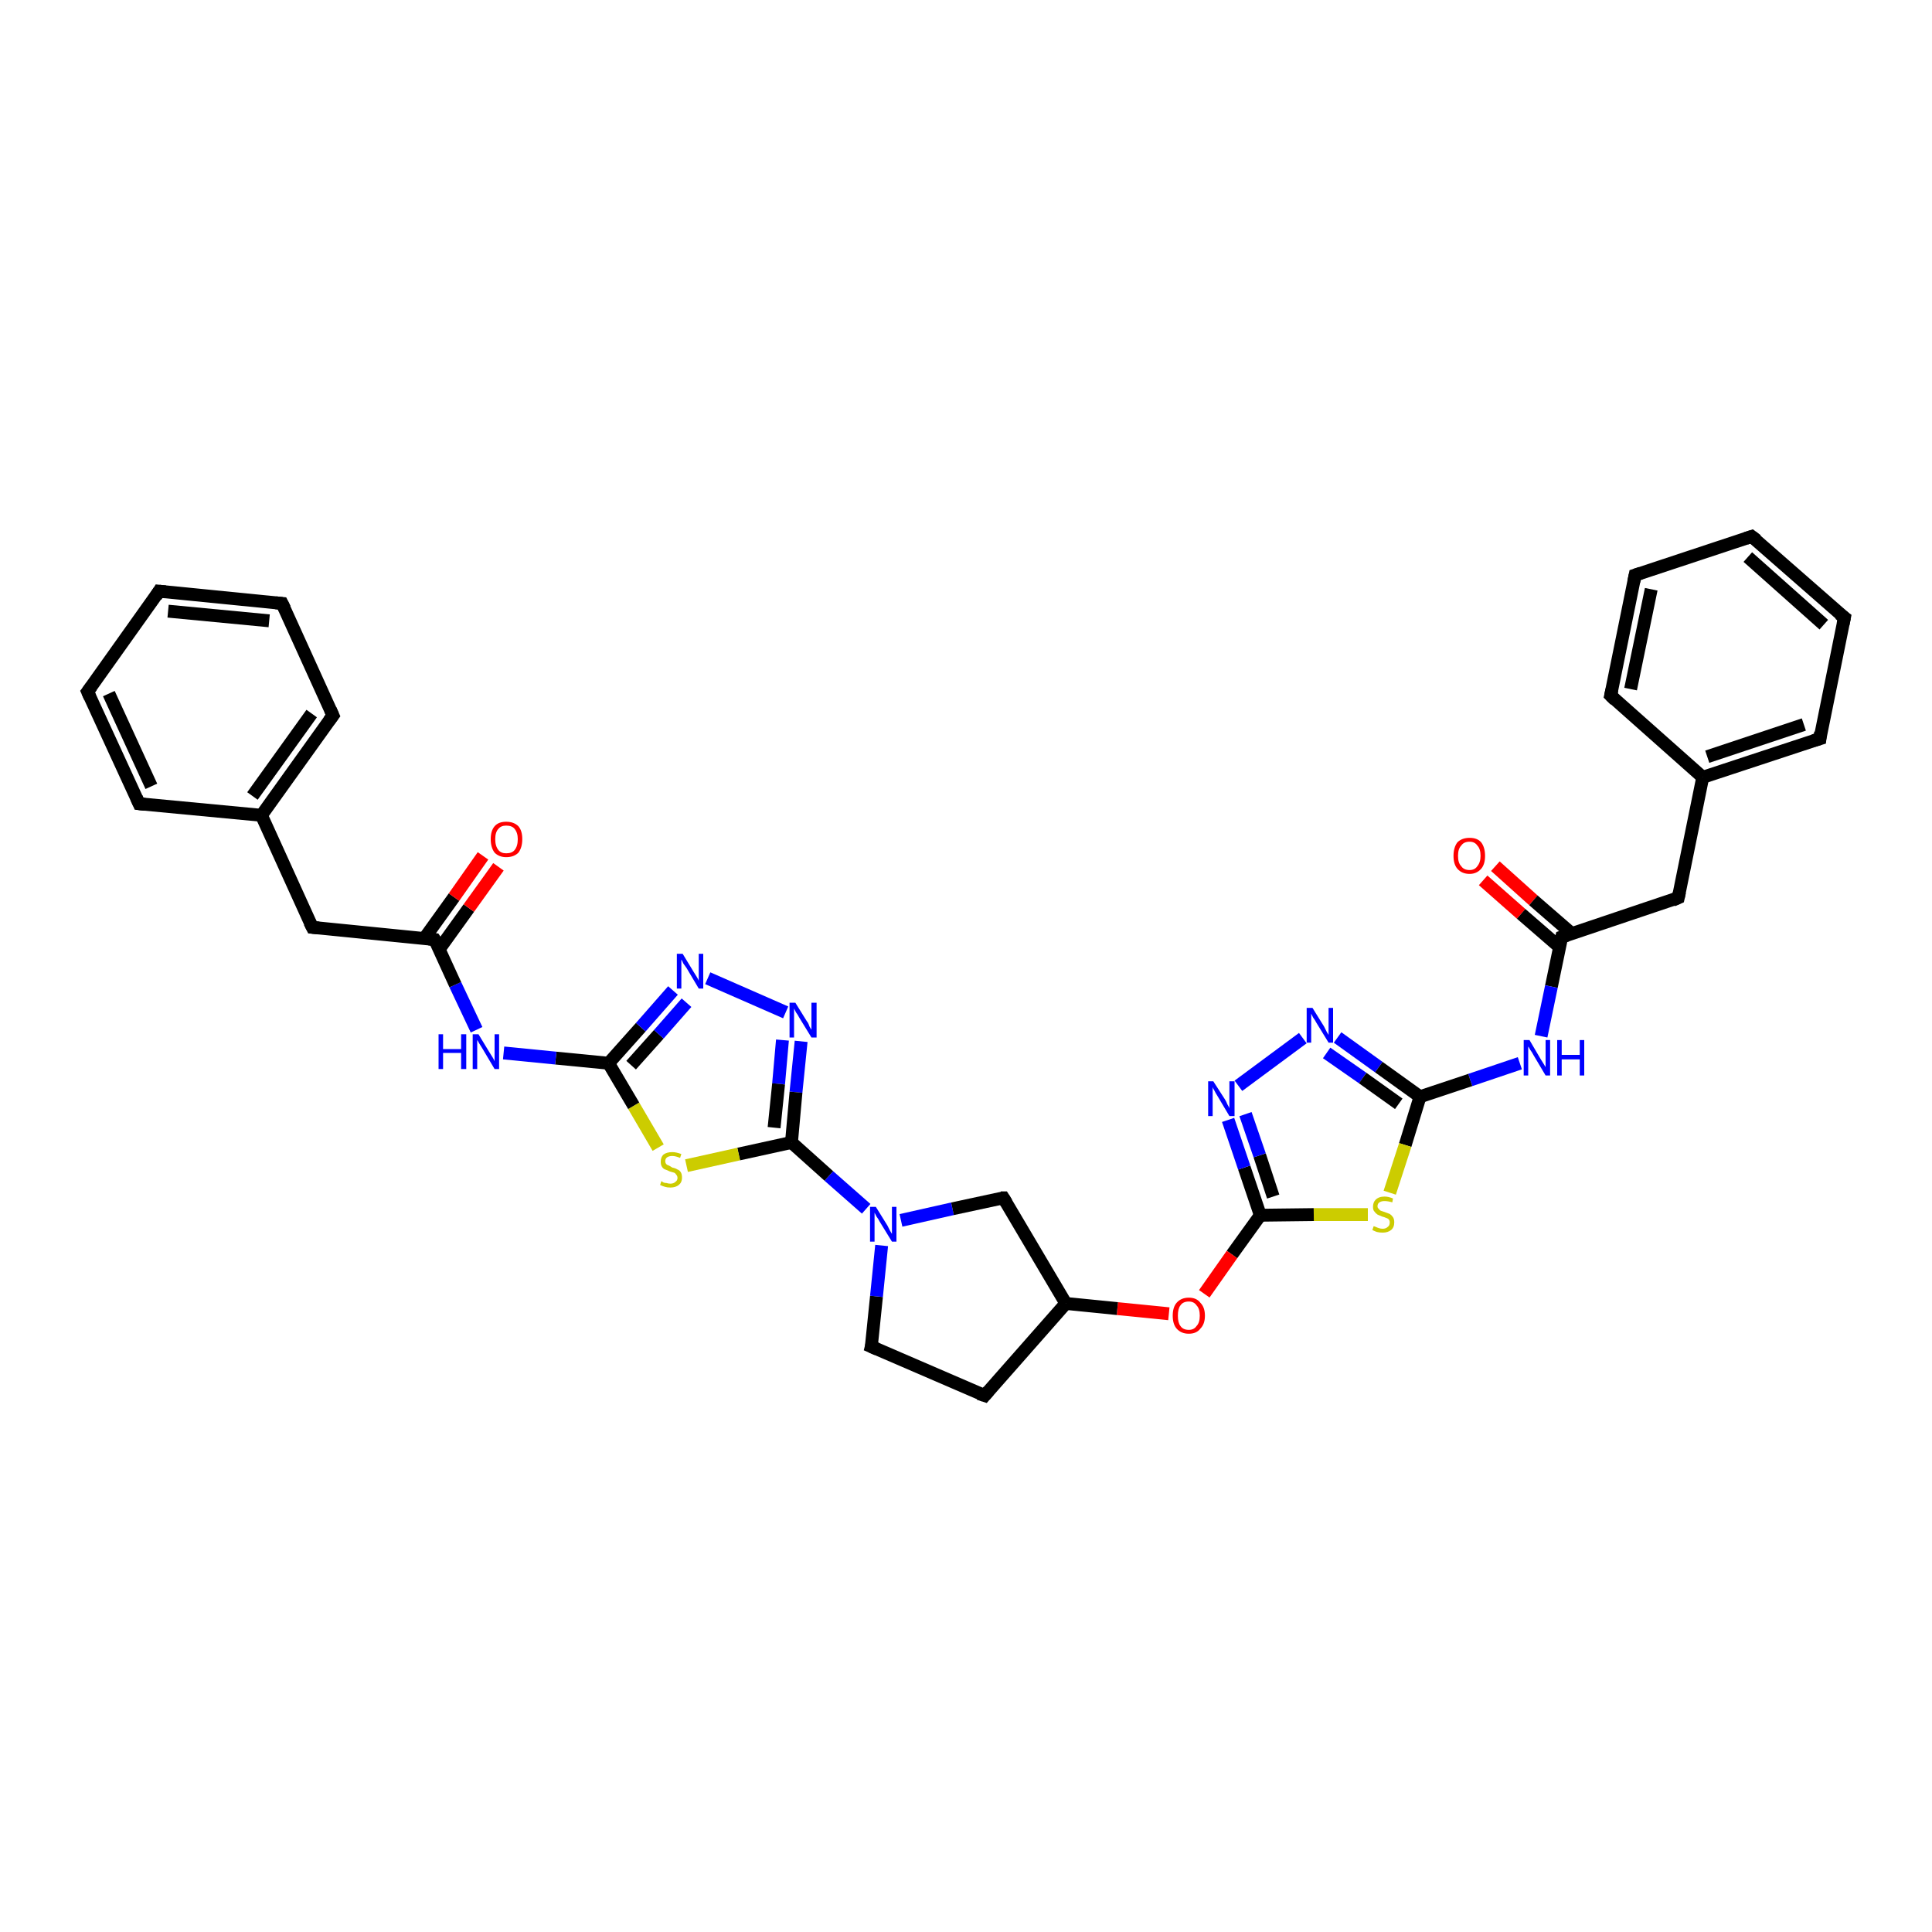 <?xml version='1.0' encoding='iso-8859-1'?>
<svg version='1.1' baseProfile='full'
              xmlns='http://www.w3.org/2000/svg'
                      xmlns:rdkit='http://www.rdkit.org/xml'
                      xmlns:xlink='http://www.w3.org/1999/xlink'
                  xml:space='preserve'
width='300px' height='300px' viewBox='0 0 300 300'>
<!-- END OF HEADER -->
<rect style='opacity:1.0;fill:#FFFFFF;stroke:none' width='300.0' height='300.0' x='0.0' y='0.0'> </rect>
<path class='bond-0 atom-0 atom-1' d='M 232.2,134.5 L 238.1,139.8' style='fill:none;fill-rule:evenodd;stroke:#FF0000;stroke-width:2.0px;stroke-linecap:butt;stroke-linejoin:miter;stroke-opacity:1' />
<path class='bond-0 atom-0 atom-1' d='M 238.1,139.8 L 244.1,145.0' style='fill:none;fill-rule:evenodd;stroke:#000000;stroke-width:2.0px;stroke-linecap:butt;stroke-linejoin:miter;stroke-opacity:1' />
<path class='bond-0 atom-0 atom-1' d='M 230.3,136.7 L 236.2,141.9' style='fill:none;fill-rule:evenodd;stroke:#FF0000;stroke-width:2.0px;stroke-linecap:butt;stroke-linejoin:miter;stroke-opacity:1' />
<path class='bond-0 atom-0 atom-1' d='M 236.2,141.9 L 242.2,147.1' style='fill:none;fill-rule:evenodd;stroke:#000000;stroke-width:2.0px;stroke-linecap:butt;stroke-linejoin:miter;stroke-opacity:1' />
<path class='bond-1 atom-1 atom-2' d='M 242.5,145.5 L 260.6,139.4' style='fill:none;fill-rule:evenodd;stroke:#000000;stroke-width:2.0px;stroke-linecap:butt;stroke-linejoin:miter;stroke-opacity:1' />
<path class='bond-2 atom-2 atom-3' d='M 260.6,139.4 L 264.4,120.7' style='fill:none;fill-rule:evenodd;stroke:#000000;stroke-width:2.0px;stroke-linecap:butt;stroke-linejoin:miter;stroke-opacity:1' />
<path class='bond-3 atom-3 atom-4' d='M 264.4,120.7 L 282.6,114.7' style='fill:none;fill-rule:evenodd;stroke:#000000;stroke-width:2.0px;stroke-linecap:butt;stroke-linejoin:miter;stroke-opacity:1' />
<path class='bond-3 atom-3 atom-4' d='M 265.1,117.5 L 280.1,112.5' style='fill:none;fill-rule:evenodd;stroke:#000000;stroke-width:2.0px;stroke-linecap:butt;stroke-linejoin:miter;stroke-opacity:1' />
<path class='bond-4 atom-4 atom-5' d='M 282.6,114.7 L 286.4,95.9' style='fill:none;fill-rule:evenodd;stroke:#000000;stroke-width:2.0px;stroke-linecap:butt;stroke-linejoin:miter;stroke-opacity:1' />
<path class='bond-5 atom-5 atom-6' d='M 286.4,95.9 L 272.0,83.3' style='fill:none;fill-rule:evenodd;stroke:#000000;stroke-width:2.0px;stroke-linecap:butt;stroke-linejoin:miter;stroke-opacity:1' />
<path class='bond-5 atom-5 atom-6' d='M 283.2,97.0 L 271.4,86.5' style='fill:none;fill-rule:evenodd;stroke:#000000;stroke-width:2.0px;stroke-linecap:butt;stroke-linejoin:miter;stroke-opacity:1' />
<path class='bond-6 atom-6 atom-7' d='M 272.0,83.3 L 253.9,89.3' style='fill:none;fill-rule:evenodd;stroke:#000000;stroke-width:2.0px;stroke-linecap:butt;stroke-linejoin:miter;stroke-opacity:1' />
<path class='bond-7 atom-7 atom-8' d='M 253.9,89.3 L 250.1,108.0' style='fill:none;fill-rule:evenodd;stroke:#000000;stroke-width:2.0px;stroke-linecap:butt;stroke-linejoin:miter;stroke-opacity:1' />
<path class='bond-7 atom-7 atom-8' d='M 256.4,91.5 L 253.2,107.0' style='fill:none;fill-rule:evenodd;stroke:#000000;stroke-width:2.0px;stroke-linecap:butt;stroke-linejoin:miter;stroke-opacity:1' />
<path class='bond-8 atom-1 atom-9' d='M 242.5,145.5 L 240.9,153.2' style='fill:none;fill-rule:evenodd;stroke:#000000;stroke-width:2.0px;stroke-linecap:butt;stroke-linejoin:miter;stroke-opacity:1' />
<path class='bond-8 atom-1 atom-9' d='M 240.9,153.2 L 239.3,160.9' style='fill:none;fill-rule:evenodd;stroke:#0000FF;stroke-width:2.0px;stroke-linecap:butt;stroke-linejoin:miter;stroke-opacity:1' />
<path class='bond-9 atom-9 atom-10' d='M 236.0,165.1 L 228.3,167.7' style='fill:none;fill-rule:evenodd;stroke:#0000FF;stroke-width:2.0px;stroke-linecap:butt;stroke-linejoin:miter;stroke-opacity:1' />
<path class='bond-9 atom-9 atom-10' d='M 228.3,167.7 L 220.5,170.3' style='fill:none;fill-rule:evenodd;stroke:#000000;stroke-width:2.0px;stroke-linecap:butt;stroke-linejoin:miter;stroke-opacity:1' />
<path class='bond-10 atom-10 atom-11' d='M 220.5,170.3 L 218.2,177.8' style='fill:none;fill-rule:evenodd;stroke:#000000;stroke-width:2.0px;stroke-linecap:butt;stroke-linejoin:miter;stroke-opacity:1' />
<path class='bond-10 atom-10 atom-11' d='M 218.2,177.8 L 215.8,185.2' style='fill:none;fill-rule:evenodd;stroke:#CCCC00;stroke-width:2.0px;stroke-linecap:butt;stroke-linejoin:miter;stroke-opacity:1' />
<path class='bond-11 atom-11 atom-12' d='M 212.4,188.6 L 204.0,188.6' style='fill:none;fill-rule:evenodd;stroke:#CCCC00;stroke-width:2.0px;stroke-linecap:butt;stroke-linejoin:miter;stroke-opacity:1' />
<path class='bond-11 atom-11 atom-12' d='M 204.0,188.6 L 195.7,188.7' style='fill:none;fill-rule:evenodd;stroke:#000000;stroke-width:2.0px;stroke-linecap:butt;stroke-linejoin:miter;stroke-opacity:1' />
<path class='bond-12 atom-12 atom-13' d='M 195.7,188.7 L 191.3,194.8' style='fill:none;fill-rule:evenodd;stroke:#000000;stroke-width:2.0px;stroke-linecap:butt;stroke-linejoin:miter;stroke-opacity:1' />
<path class='bond-12 atom-12 atom-13' d='M 191.3,194.8 L 187.0,200.9' style='fill:none;fill-rule:evenodd;stroke:#FF0000;stroke-width:2.0px;stroke-linecap:butt;stroke-linejoin:miter;stroke-opacity:1' />
<path class='bond-13 atom-13 atom-14' d='M 181.5,204.0 L 173.5,203.2' style='fill:none;fill-rule:evenodd;stroke:#FF0000;stroke-width:2.0px;stroke-linecap:butt;stroke-linejoin:miter;stroke-opacity:1' />
<path class='bond-13 atom-13 atom-14' d='M 173.5,203.2 L 165.5,202.4' style='fill:none;fill-rule:evenodd;stroke:#000000;stroke-width:2.0px;stroke-linecap:butt;stroke-linejoin:miter;stroke-opacity:1' />
<path class='bond-14 atom-14 atom-15' d='M 165.5,202.4 L 152.9,216.7' style='fill:none;fill-rule:evenodd;stroke:#000000;stroke-width:2.0px;stroke-linecap:butt;stroke-linejoin:miter;stroke-opacity:1' />
<path class='bond-15 atom-15 atom-16' d='M 152.9,216.7 L 135.3,209.1' style='fill:none;fill-rule:evenodd;stroke:#000000;stroke-width:2.0px;stroke-linecap:butt;stroke-linejoin:miter;stroke-opacity:1' />
<path class='bond-16 atom-16 atom-17' d='M 135.3,209.1 L 136.1,201.3' style='fill:none;fill-rule:evenodd;stroke:#000000;stroke-width:2.0px;stroke-linecap:butt;stroke-linejoin:miter;stroke-opacity:1' />
<path class='bond-16 atom-16 atom-17' d='M 136.1,201.3 L 136.9,193.4' style='fill:none;fill-rule:evenodd;stroke:#0000FF;stroke-width:2.0px;stroke-linecap:butt;stroke-linejoin:miter;stroke-opacity:1' />
<path class='bond-17 atom-17 atom-18' d='M 139.9,189.5 L 147.9,187.7' style='fill:none;fill-rule:evenodd;stroke:#0000FF;stroke-width:2.0px;stroke-linecap:butt;stroke-linejoin:miter;stroke-opacity:1' />
<path class='bond-17 atom-17 atom-18' d='M 147.9,187.7 L 155.8,186.0' style='fill:none;fill-rule:evenodd;stroke:#000000;stroke-width:2.0px;stroke-linecap:butt;stroke-linejoin:miter;stroke-opacity:1' />
<path class='bond-18 atom-17 atom-19' d='M 134.5,187.7 L 128.7,182.6' style='fill:none;fill-rule:evenodd;stroke:#0000FF;stroke-width:2.0px;stroke-linecap:butt;stroke-linejoin:miter;stroke-opacity:1' />
<path class='bond-18 atom-17 atom-19' d='M 128.7,182.6 L 122.9,177.4' style='fill:none;fill-rule:evenodd;stroke:#000000;stroke-width:2.0px;stroke-linecap:butt;stroke-linejoin:miter;stroke-opacity:1' />
<path class='bond-19 atom-19 atom-20' d='M 122.9,177.4 L 114.7,179.2' style='fill:none;fill-rule:evenodd;stroke:#000000;stroke-width:2.0px;stroke-linecap:butt;stroke-linejoin:miter;stroke-opacity:1' />
<path class='bond-19 atom-19 atom-20' d='M 114.7,179.2 L 106.6,181.0' style='fill:none;fill-rule:evenodd;stroke:#CCCC00;stroke-width:2.0px;stroke-linecap:butt;stroke-linejoin:miter;stroke-opacity:1' />
<path class='bond-20 atom-20 atom-21' d='M 102.2,178.2 L 98.4,171.7' style='fill:none;fill-rule:evenodd;stroke:#CCCC00;stroke-width:2.0px;stroke-linecap:butt;stroke-linejoin:miter;stroke-opacity:1' />
<path class='bond-20 atom-20 atom-21' d='M 98.4,171.7 L 94.5,165.1' style='fill:none;fill-rule:evenodd;stroke:#000000;stroke-width:2.0px;stroke-linecap:butt;stroke-linejoin:miter;stroke-opacity:1' />
<path class='bond-21 atom-21 atom-22' d='M 94.5,165.1 L 86.3,164.3' style='fill:none;fill-rule:evenodd;stroke:#000000;stroke-width:2.0px;stroke-linecap:butt;stroke-linejoin:miter;stroke-opacity:1' />
<path class='bond-21 atom-21 atom-22' d='M 86.3,164.3 L 78.2,163.5' style='fill:none;fill-rule:evenodd;stroke:#0000FF;stroke-width:2.0px;stroke-linecap:butt;stroke-linejoin:miter;stroke-opacity:1' />
<path class='bond-22 atom-22 atom-23' d='M 74.0,159.9 L 70.7,152.9' style='fill:none;fill-rule:evenodd;stroke:#0000FF;stroke-width:2.0px;stroke-linecap:butt;stroke-linejoin:miter;stroke-opacity:1' />
<path class='bond-22 atom-22 atom-23' d='M 70.7,152.9 L 67.5,145.9' style='fill:none;fill-rule:evenodd;stroke:#000000;stroke-width:2.0px;stroke-linecap:butt;stroke-linejoin:miter;stroke-opacity:1' />
<path class='bond-23 atom-23 atom-24' d='M 68.2,147.4 L 72.8,141.0' style='fill:none;fill-rule:evenodd;stroke:#000000;stroke-width:2.0px;stroke-linecap:butt;stroke-linejoin:miter;stroke-opacity:1' />
<path class='bond-23 atom-23 atom-24' d='M 72.8,141.0 L 77.4,134.6' style='fill:none;fill-rule:evenodd;stroke:#FF0000;stroke-width:2.0px;stroke-linecap:butt;stroke-linejoin:miter;stroke-opacity:1' />
<path class='bond-23 atom-23 atom-24' d='M 65.9,145.7 L 70.5,139.3' style='fill:none;fill-rule:evenodd;stroke:#000000;stroke-width:2.0px;stroke-linecap:butt;stroke-linejoin:miter;stroke-opacity:1' />
<path class='bond-23 atom-23 atom-24' d='M 70.5,139.3 L 75.0,132.9' style='fill:none;fill-rule:evenodd;stroke:#FF0000;stroke-width:2.0px;stroke-linecap:butt;stroke-linejoin:miter;stroke-opacity:1' />
<path class='bond-24 atom-23 atom-25' d='M 67.5,145.9 L 48.5,144.0' style='fill:none;fill-rule:evenodd;stroke:#000000;stroke-width:2.0px;stroke-linecap:butt;stroke-linejoin:miter;stroke-opacity:1' />
<path class='bond-25 atom-25 atom-26' d='M 48.5,144.0 L 40.6,126.6' style='fill:none;fill-rule:evenodd;stroke:#000000;stroke-width:2.0px;stroke-linecap:butt;stroke-linejoin:miter;stroke-opacity:1' />
<path class='bond-26 atom-26 atom-27' d='M 40.6,126.6 L 51.7,111.1' style='fill:none;fill-rule:evenodd;stroke:#000000;stroke-width:2.0px;stroke-linecap:butt;stroke-linejoin:miter;stroke-opacity:1' />
<path class='bond-26 atom-26 atom-27' d='M 39.2,123.6 L 48.4,110.8' style='fill:none;fill-rule:evenodd;stroke:#000000;stroke-width:2.0px;stroke-linecap:butt;stroke-linejoin:miter;stroke-opacity:1' />
<path class='bond-27 atom-27 atom-28' d='M 51.7,111.1 L 43.8,93.7' style='fill:none;fill-rule:evenodd;stroke:#000000;stroke-width:2.0px;stroke-linecap:butt;stroke-linejoin:miter;stroke-opacity:1' />
<path class='bond-28 atom-28 atom-29' d='M 43.8,93.7 L 24.7,91.8' style='fill:none;fill-rule:evenodd;stroke:#000000;stroke-width:2.0px;stroke-linecap:butt;stroke-linejoin:miter;stroke-opacity:1' />
<path class='bond-28 atom-28 atom-29' d='M 41.8,96.4 L 26.1,94.9' style='fill:none;fill-rule:evenodd;stroke:#000000;stroke-width:2.0px;stroke-linecap:butt;stroke-linejoin:miter;stroke-opacity:1' />
<path class='bond-29 atom-29 atom-30' d='M 24.7,91.8 L 13.6,107.4' style='fill:none;fill-rule:evenodd;stroke:#000000;stroke-width:2.0px;stroke-linecap:butt;stroke-linejoin:miter;stroke-opacity:1' />
<path class='bond-30 atom-30 atom-31' d='M 13.6,107.4 L 21.6,124.8' style='fill:none;fill-rule:evenodd;stroke:#000000;stroke-width:2.0px;stroke-linecap:butt;stroke-linejoin:miter;stroke-opacity:1' />
<path class='bond-30 atom-30 atom-31' d='M 16.9,107.7 L 23.5,122.1' style='fill:none;fill-rule:evenodd;stroke:#000000;stroke-width:2.0px;stroke-linecap:butt;stroke-linejoin:miter;stroke-opacity:1' />
<path class='bond-31 atom-21 atom-32' d='M 94.5,165.1 L 99.5,159.5' style='fill:none;fill-rule:evenodd;stroke:#000000;stroke-width:2.0px;stroke-linecap:butt;stroke-linejoin:miter;stroke-opacity:1' />
<path class='bond-31 atom-21 atom-32' d='M 99.5,159.5 L 104.5,153.8' style='fill:none;fill-rule:evenodd;stroke:#0000FF;stroke-width:2.0px;stroke-linecap:butt;stroke-linejoin:miter;stroke-opacity:1' />
<path class='bond-31 atom-21 atom-32' d='M 98.0,165.4 L 102.3,160.6' style='fill:none;fill-rule:evenodd;stroke:#000000;stroke-width:2.0px;stroke-linecap:butt;stroke-linejoin:miter;stroke-opacity:1' />
<path class='bond-31 atom-21 atom-32' d='M 102.3,160.6 L 106.6,155.7' style='fill:none;fill-rule:evenodd;stroke:#0000FF;stroke-width:2.0px;stroke-linecap:butt;stroke-linejoin:miter;stroke-opacity:1' />
<path class='bond-32 atom-32 atom-33' d='M 109.9,151.9 L 122.0,157.2' style='fill:none;fill-rule:evenodd;stroke:#0000FF;stroke-width:2.0px;stroke-linecap:butt;stroke-linejoin:miter;stroke-opacity:1' />
<path class='bond-33 atom-12 atom-34' d='M 195.7,188.7 L 193.2,181.3' style='fill:none;fill-rule:evenodd;stroke:#000000;stroke-width:2.0px;stroke-linecap:butt;stroke-linejoin:miter;stroke-opacity:1' />
<path class='bond-33 atom-12 atom-34' d='M 193.2,181.3 L 190.7,173.9' style='fill:none;fill-rule:evenodd;stroke:#0000FF;stroke-width:2.0px;stroke-linecap:butt;stroke-linejoin:miter;stroke-opacity:1' />
<path class='bond-33 atom-12 atom-34' d='M 197.7,185.8 L 195.6,179.4' style='fill:none;fill-rule:evenodd;stroke:#000000;stroke-width:2.0px;stroke-linecap:butt;stroke-linejoin:miter;stroke-opacity:1' />
<path class='bond-33 atom-12 atom-34' d='M 195.6,179.4 L 193.4,173.0' style='fill:none;fill-rule:evenodd;stroke:#0000FF;stroke-width:2.0px;stroke-linecap:butt;stroke-linejoin:miter;stroke-opacity:1' />
<path class='bond-34 atom-34 atom-35' d='M 192.3,168.6 L 202.3,161.2' style='fill:none;fill-rule:evenodd;stroke:#0000FF;stroke-width:2.0px;stroke-linecap:butt;stroke-linejoin:miter;stroke-opacity:1' />
<path class='bond-35 atom-8 atom-3' d='M 250.1,108.0 L 264.4,120.7' style='fill:none;fill-rule:evenodd;stroke:#000000;stroke-width:2.0px;stroke-linecap:butt;stroke-linejoin:miter;stroke-opacity:1' />
<path class='bond-36 atom-35 atom-10' d='M 207.7,161.1 L 214.1,165.7' style='fill:none;fill-rule:evenodd;stroke:#0000FF;stroke-width:2.0px;stroke-linecap:butt;stroke-linejoin:miter;stroke-opacity:1' />
<path class='bond-36 atom-35 atom-10' d='M 214.1,165.7 L 220.5,170.3' style='fill:none;fill-rule:evenodd;stroke:#000000;stroke-width:2.0px;stroke-linecap:butt;stroke-linejoin:miter;stroke-opacity:1' />
<path class='bond-36 atom-35 atom-10' d='M 206.0,163.5 L 211.6,167.4' style='fill:none;fill-rule:evenodd;stroke:#0000FF;stroke-width:2.0px;stroke-linecap:butt;stroke-linejoin:miter;stroke-opacity:1' />
<path class='bond-36 atom-35 atom-10' d='M 211.6,167.4 L 217.2,171.4' style='fill:none;fill-rule:evenodd;stroke:#000000;stroke-width:2.0px;stroke-linecap:butt;stroke-linejoin:miter;stroke-opacity:1' />
<path class='bond-37 atom-18 atom-14' d='M 155.8,186.0 L 165.5,202.4' style='fill:none;fill-rule:evenodd;stroke:#000000;stroke-width:2.0px;stroke-linecap:butt;stroke-linejoin:miter;stroke-opacity:1' />
<path class='bond-38 atom-33 atom-19' d='M 124.4,161.7 L 123.6,169.6' style='fill:none;fill-rule:evenodd;stroke:#0000FF;stroke-width:2.0px;stroke-linecap:butt;stroke-linejoin:miter;stroke-opacity:1' />
<path class='bond-38 atom-33 atom-19' d='M 123.6,169.6 L 122.9,177.4' style='fill:none;fill-rule:evenodd;stroke:#000000;stroke-width:2.0px;stroke-linecap:butt;stroke-linejoin:miter;stroke-opacity:1' />
<path class='bond-38 atom-33 atom-19' d='M 121.5,161.5 L 120.9,168.3' style='fill:none;fill-rule:evenodd;stroke:#0000FF;stroke-width:2.0px;stroke-linecap:butt;stroke-linejoin:miter;stroke-opacity:1' />
<path class='bond-38 atom-33 atom-19' d='M 120.9,168.3 L 120.2,175.1' style='fill:none;fill-rule:evenodd;stroke:#000000;stroke-width:2.0px;stroke-linecap:butt;stroke-linejoin:miter;stroke-opacity:1' />
<path class='bond-39 atom-31 atom-26' d='M 21.6,124.8 L 40.6,126.6' style='fill:none;fill-rule:evenodd;stroke:#000000;stroke-width:2.0px;stroke-linecap:butt;stroke-linejoin:miter;stroke-opacity:1' />
<path d='M 243.4,145.2 L 242.5,145.5 L 242.4,145.9' style='fill:none;stroke:#000000;stroke-width:2.0px;stroke-linecap:butt;stroke-linejoin:miter;stroke-opacity:1;' />
<path d='M 259.7,139.8 L 260.6,139.4 L 260.8,138.5' style='fill:none;stroke:#000000;stroke-width:2.0px;stroke-linecap:butt;stroke-linejoin:miter;stroke-opacity:1;' />
<path d='M 281.6,115.0 L 282.6,114.7 L 282.7,113.7' style='fill:none;stroke:#000000;stroke-width:2.0px;stroke-linecap:butt;stroke-linejoin:miter;stroke-opacity:1;' />
<path d='M 286.2,96.9 L 286.4,95.9 L 285.6,95.3' style='fill:none;stroke:#000000;stroke-width:2.0px;stroke-linecap:butt;stroke-linejoin:miter;stroke-opacity:1;' />
<path d='M 272.8,83.9 L 272.0,83.3 L 271.1,83.6' style='fill:none;stroke:#000000;stroke-width:2.0px;stroke-linecap:butt;stroke-linejoin:miter;stroke-opacity:1;' />
<path d='M 254.8,89.0 L 253.9,89.3 L 253.7,90.3' style='fill:none;stroke:#000000;stroke-width:2.0px;stroke-linecap:butt;stroke-linejoin:miter;stroke-opacity:1;' />
<path d='M 250.3,107.1 L 250.1,108.0 L 250.8,108.7' style='fill:none;stroke:#000000;stroke-width:2.0px;stroke-linecap:butt;stroke-linejoin:miter;stroke-opacity:1;' />
<path d='M 153.5,216.0 L 152.9,216.7 L 152.0,216.4' style='fill:none;stroke:#000000;stroke-width:2.0px;stroke-linecap:butt;stroke-linejoin:miter;stroke-opacity:1;' />
<path d='M 136.2,209.5 L 135.3,209.1 L 135.4,208.7' style='fill:none;stroke:#000000;stroke-width:2.0px;stroke-linecap:butt;stroke-linejoin:miter;stroke-opacity:1;' />
<path d='M 155.4,186.0 L 155.8,186.0 L 156.3,186.8' style='fill:none;stroke:#000000;stroke-width:2.0px;stroke-linecap:butt;stroke-linejoin:miter;stroke-opacity:1;' />
<path d='M 67.7,146.2 L 67.5,145.9 L 66.6,145.8' style='fill:none;stroke:#000000;stroke-width:2.0px;stroke-linecap:butt;stroke-linejoin:miter;stroke-opacity:1;' />
<path d='M 49.5,144.1 L 48.5,144.0 L 48.1,143.2' style='fill:none;stroke:#000000;stroke-width:2.0px;stroke-linecap:butt;stroke-linejoin:miter;stroke-opacity:1;' />
<path d='M 51.1,111.9 L 51.7,111.1 L 51.3,110.2' style='fill:none;stroke:#000000;stroke-width:2.0px;stroke-linecap:butt;stroke-linejoin:miter;stroke-opacity:1;' />
<path d='M 44.2,94.5 L 43.8,93.7 L 42.8,93.6' style='fill:none;stroke:#000000;stroke-width:2.0px;stroke-linecap:butt;stroke-linejoin:miter;stroke-opacity:1;' />
<path d='M 25.7,91.9 L 24.7,91.8 L 24.2,92.6' style='fill:none;stroke:#000000;stroke-width:2.0px;stroke-linecap:butt;stroke-linejoin:miter;stroke-opacity:1;' />
<path d='M 14.2,106.6 L 13.6,107.4 L 14.0,108.3' style='fill:none;stroke:#000000;stroke-width:2.0px;stroke-linecap:butt;stroke-linejoin:miter;stroke-opacity:1;' />
<path d='M 21.2,123.9 L 21.6,124.8 L 22.5,124.9' style='fill:none;stroke:#000000;stroke-width:2.0px;stroke-linecap:butt;stroke-linejoin:miter;stroke-opacity:1;' />
<path class='atom-0' d='M 225.7 132.9
Q 225.7 131.6, 226.3 130.8
Q 227.0 130.1, 228.2 130.1
Q 229.4 130.1, 230.0 130.8
Q 230.6 131.6, 230.6 132.9
Q 230.6 134.2, 230.0 134.9
Q 229.3 135.7, 228.2 135.7
Q 227.0 135.7, 226.3 134.9
Q 225.7 134.2, 225.7 132.9
M 228.2 135.1
Q 229.0 135.1, 229.4 134.5
Q 229.9 133.9, 229.9 132.9
Q 229.9 131.8, 229.4 131.3
Q 229.0 130.7, 228.2 130.7
Q 227.3 130.7, 226.9 131.3
Q 226.4 131.8, 226.4 132.9
Q 226.4 134.0, 226.9 134.5
Q 227.3 135.1, 228.2 135.1
' fill='#FF0000'/>
<path class='atom-9' d='M 237.5 161.5
L 239.2 164.4
Q 239.4 164.7, 239.7 165.2
Q 240.0 165.7, 240.0 165.7
L 240.0 161.5
L 240.7 161.5
L 240.7 167.0
L 240.0 167.0
L 238.1 163.8
Q 237.9 163.4, 237.6 163.0
Q 237.4 162.6, 237.3 162.5
L 237.3 167.0
L 236.6 167.0
L 236.6 161.5
L 237.5 161.5
' fill='#0000FF'/>
<path class='atom-9' d='M 241.8 161.5
L 242.5 161.5
L 242.5 163.8
L 245.3 163.8
L 245.3 161.5
L 246.0 161.5
L 246.0 167.0
L 245.3 167.0
L 245.3 164.5
L 242.5 164.5
L 242.5 167.0
L 241.8 167.0
L 241.8 161.5
' fill='#0000FF'/>
<path class='atom-11' d='M 213.3 190.4
Q 213.3 190.4, 213.6 190.5
Q 213.8 190.6, 214.1 190.7
Q 214.4 190.8, 214.7 190.8
Q 215.2 190.8, 215.5 190.5
Q 215.8 190.3, 215.8 189.8
Q 215.8 189.5, 215.6 189.3
Q 215.5 189.2, 215.2 189.1
Q 215.0 189.0, 214.6 188.9
Q 214.1 188.7, 213.9 188.6
Q 213.6 188.4, 213.4 188.1
Q 213.2 187.9, 213.2 187.4
Q 213.2 186.7, 213.6 186.3
Q 214.1 185.8, 215.0 185.8
Q 215.6 185.8, 216.3 186.1
L 216.2 186.7
Q 215.5 186.5, 215.0 186.5
Q 214.5 186.5, 214.2 186.7
Q 213.9 186.9, 213.9 187.3
Q 213.9 187.6, 214.1 187.7
Q 214.2 187.9, 214.4 188.0
Q 214.7 188.1, 215.0 188.2
Q 215.5 188.4, 215.8 188.5
Q 216.1 188.7, 216.3 189.0
Q 216.5 189.3, 216.5 189.8
Q 216.5 190.6, 216.0 191.0
Q 215.5 191.4, 214.7 191.4
Q 214.2 191.4, 213.8 191.3
Q 213.5 191.2, 213.1 191.0
L 213.3 190.4
' fill='#CCCC00'/>
<path class='atom-13' d='M 182.1 204.3
Q 182.1 203.0, 182.7 202.3
Q 183.4 201.5, 184.6 201.5
Q 185.8 201.5, 186.4 202.3
Q 187.1 203.0, 187.1 204.3
Q 187.1 205.6, 186.4 206.3
Q 185.8 207.1, 184.6 207.1
Q 183.4 207.1, 182.7 206.3
Q 182.1 205.6, 182.1 204.3
M 184.6 206.5
Q 185.4 206.5, 185.8 205.9
Q 186.3 205.4, 186.3 204.3
Q 186.3 203.2, 185.8 202.7
Q 185.4 202.1, 184.6 202.1
Q 183.7 202.1, 183.3 202.7
Q 182.9 203.2, 182.9 204.3
Q 182.9 205.4, 183.3 205.9
Q 183.7 206.5, 184.6 206.5
' fill='#FF0000'/>
<path class='atom-17' d='M 136.0 187.4
L 137.8 190.3
Q 137.9 190.5, 138.2 191.1
Q 138.5 191.6, 138.5 191.6
L 138.5 187.4
L 139.2 187.4
L 139.2 192.8
L 138.5 192.8
L 136.6 189.7
Q 136.4 189.3, 136.1 188.9
Q 135.9 188.5, 135.8 188.3
L 135.8 192.8
L 135.1 192.8
L 135.1 187.4
L 136.0 187.4
' fill='#0000FF'/>
<path class='atom-20' d='M 102.7 183.4
Q 102.7 183.4, 103.0 183.6
Q 103.2 183.7, 103.5 183.7
Q 103.8 183.8, 104.1 183.8
Q 104.6 183.8, 104.9 183.5
Q 105.2 183.3, 105.2 182.9
Q 105.2 182.6, 105.0 182.4
Q 104.9 182.2, 104.7 182.1
Q 104.4 182.0, 104.0 181.9
Q 103.6 181.7, 103.3 181.6
Q 103.0 181.5, 102.8 181.2
Q 102.6 180.9, 102.6 180.4
Q 102.6 179.7, 103.0 179.3
Q 103.5 178.9, 104.4 178.9
Q 105.0 178.9, 105.8 179.2
L 105.6 179.8
Q 104.9 179.5, 104.4 179.5
Q 103.9 179.5, 103.6 179.7
Q 103.3 179.9, 103.3 180.3
Q 103.3 180.6, 103.5 180.8
Q 103.6 180.9, 103.9 181.0
Q 104.1 181.1, 104.4 181.3
Q 104.9 181.4, 105.2 181.6
Q 105.5 181.7, 105.7 182.0
Q 105.9 182.3, 105.9 182.9
Q 105.9 183.6, 105.4 184.0
Q 104.9 184.4, 104.1 184.4
Q 103.6 184.4, 103.3 184.3
Q 102.9 184.2, 102.5 184.0
L 102.7 183.4
' fill='#CCCC00'/>
<path class='atom-22' d='M 68.1 160.6
L 68.8 160.6
L 68.8 162.9
L 71.6 162.9
L 71.6 160.6
L 72.4 160.6
L 72.4 166.0
L 71.6 166.0
L 71.6 163.5
L 68.8 163.5
L 68.8 166.0
L 68.1 166.0
L 68.1 160.6
' fill='#0000FF'/>
<path class='atom-22' d='M 74.3 160.6
L 76.0 163.4
Q 76.2 163.7, 76.5 164.2
Q 76.8 164.7, 76.8 164.8
L 76.8 160.6
L 77.5 160.6
L 77.5 166.0
L 76.8 166.0
L 74.9 162.8
Q 74.7 162.5, 74.4 162.0
Q 74.2 161.6, 74.1 161.5
L 74.1 166.0
L 73.4 166.0
L 73.4 160.6
L 74.3 160.6
' fill='#0000FF'/>
<path class='atom-24' d='M 76.2 130.3
Q 76.2 129.0, 76.8 128.3
Q 77.4 127.6, 78.6 127.6
Q 79.8 127.6, 80.5 128.3
Q 81.1 129.0, 81.1 130.3
Q 81.1 131.6, 80.5 132.4
Q 79.8 133.1, 78.6 133.1
Q 77.5 133.1, 76.8 132.4
Q 76.2 131.6, 76.2 130.3
M 78.6 132.5
Q 79.5 132.5, 79.9 132.0
Q 80.4 131.4, 80.4 130.3
Q 80.4 129.3, 79.9 128.7
Q 79.5 128.2, 78.6 128.2
Q 77.8 128.2, 77.4 128.7
Q 76.9 129.2, 76.9 130.3
Q 76.9 131.4, 77.4 132.0
Q 77.8 132.5, 78.6 132.5
' fill='#FF0000'/>
<path class='atom-32' d='M 106.0 148.1
L 107.7 150.9
Q 107.9 151.2, 108.2 151.7
Q 108.5 152.2, 108.5 152.3
L 108.5 148.1
L 109.2 148.1
L 109.2 153.5
L 108.5 153.5
L 106.6 150.3
Q 106.4 150.0, 106.1 149.6
Q 105.9 149.1, 105.8 149.0
L 105.8 153.5
L 105.1 153.5
L 105.1 148.1
L 106.0 148.1
' fill='#0000FF'/>
<path class='atom-33' d='M 123.5 155.7
L 125.3 158.6
Q 125.5 158.8, 125.7 159.4
Q 126.0 159.9, 126.0 159.9
L 126.0 155.7
L 126.8 155.7
L 126.8 161.1
L 126.0 161.1
L 124.1 158.0
Q 123.9 157.6, 123.6 157.2
Q 123.4 156.8, 123.3 156.6
L 123.3 161.1
L 122.6 161.1
L 122.6 155.7
L 123.5 155.7
' fill='#0000FF'/>
<path class='atom-34' d='M 188.4 167.9
L 190.2 170.7
Q 190.4 171.0, 190.6 171.5
Q 190.9 172.0, 190.9 172.1
L 190.9 167.9
L 191.7 167.9
L 191.7 173.3
L 190.9 173.3
L 189.0 170.1
Q 188.8 169.8, 188.6 169.4
Q 188.3 168.9, 188.3 168.8
L 188.3 173.3
L 187.6 173.3
L 187.6 167.9
L 188.4 167.9
' fill='#0000FF'/>
<path class='atom-35' d='M 203.8 156.5
L 205.6 159.4
Q 205.7 159.6, 206.0 160.2
Q 206.3 160.7, 206.3 160.7
L 206.3 156.5
L 207.0 156.5
L 207.0 161.9
L 206.3 161.9
L 204.4 158.8
Q 204.2 158.4, 203.9 158.0
Q 203.7 157.6, 203.6 157.4
L 203.6 161.9
L 202.9 161.9
L 202.9 156.5
L 203.8 156.5
' fill='#0000FF'/>
</svg>
